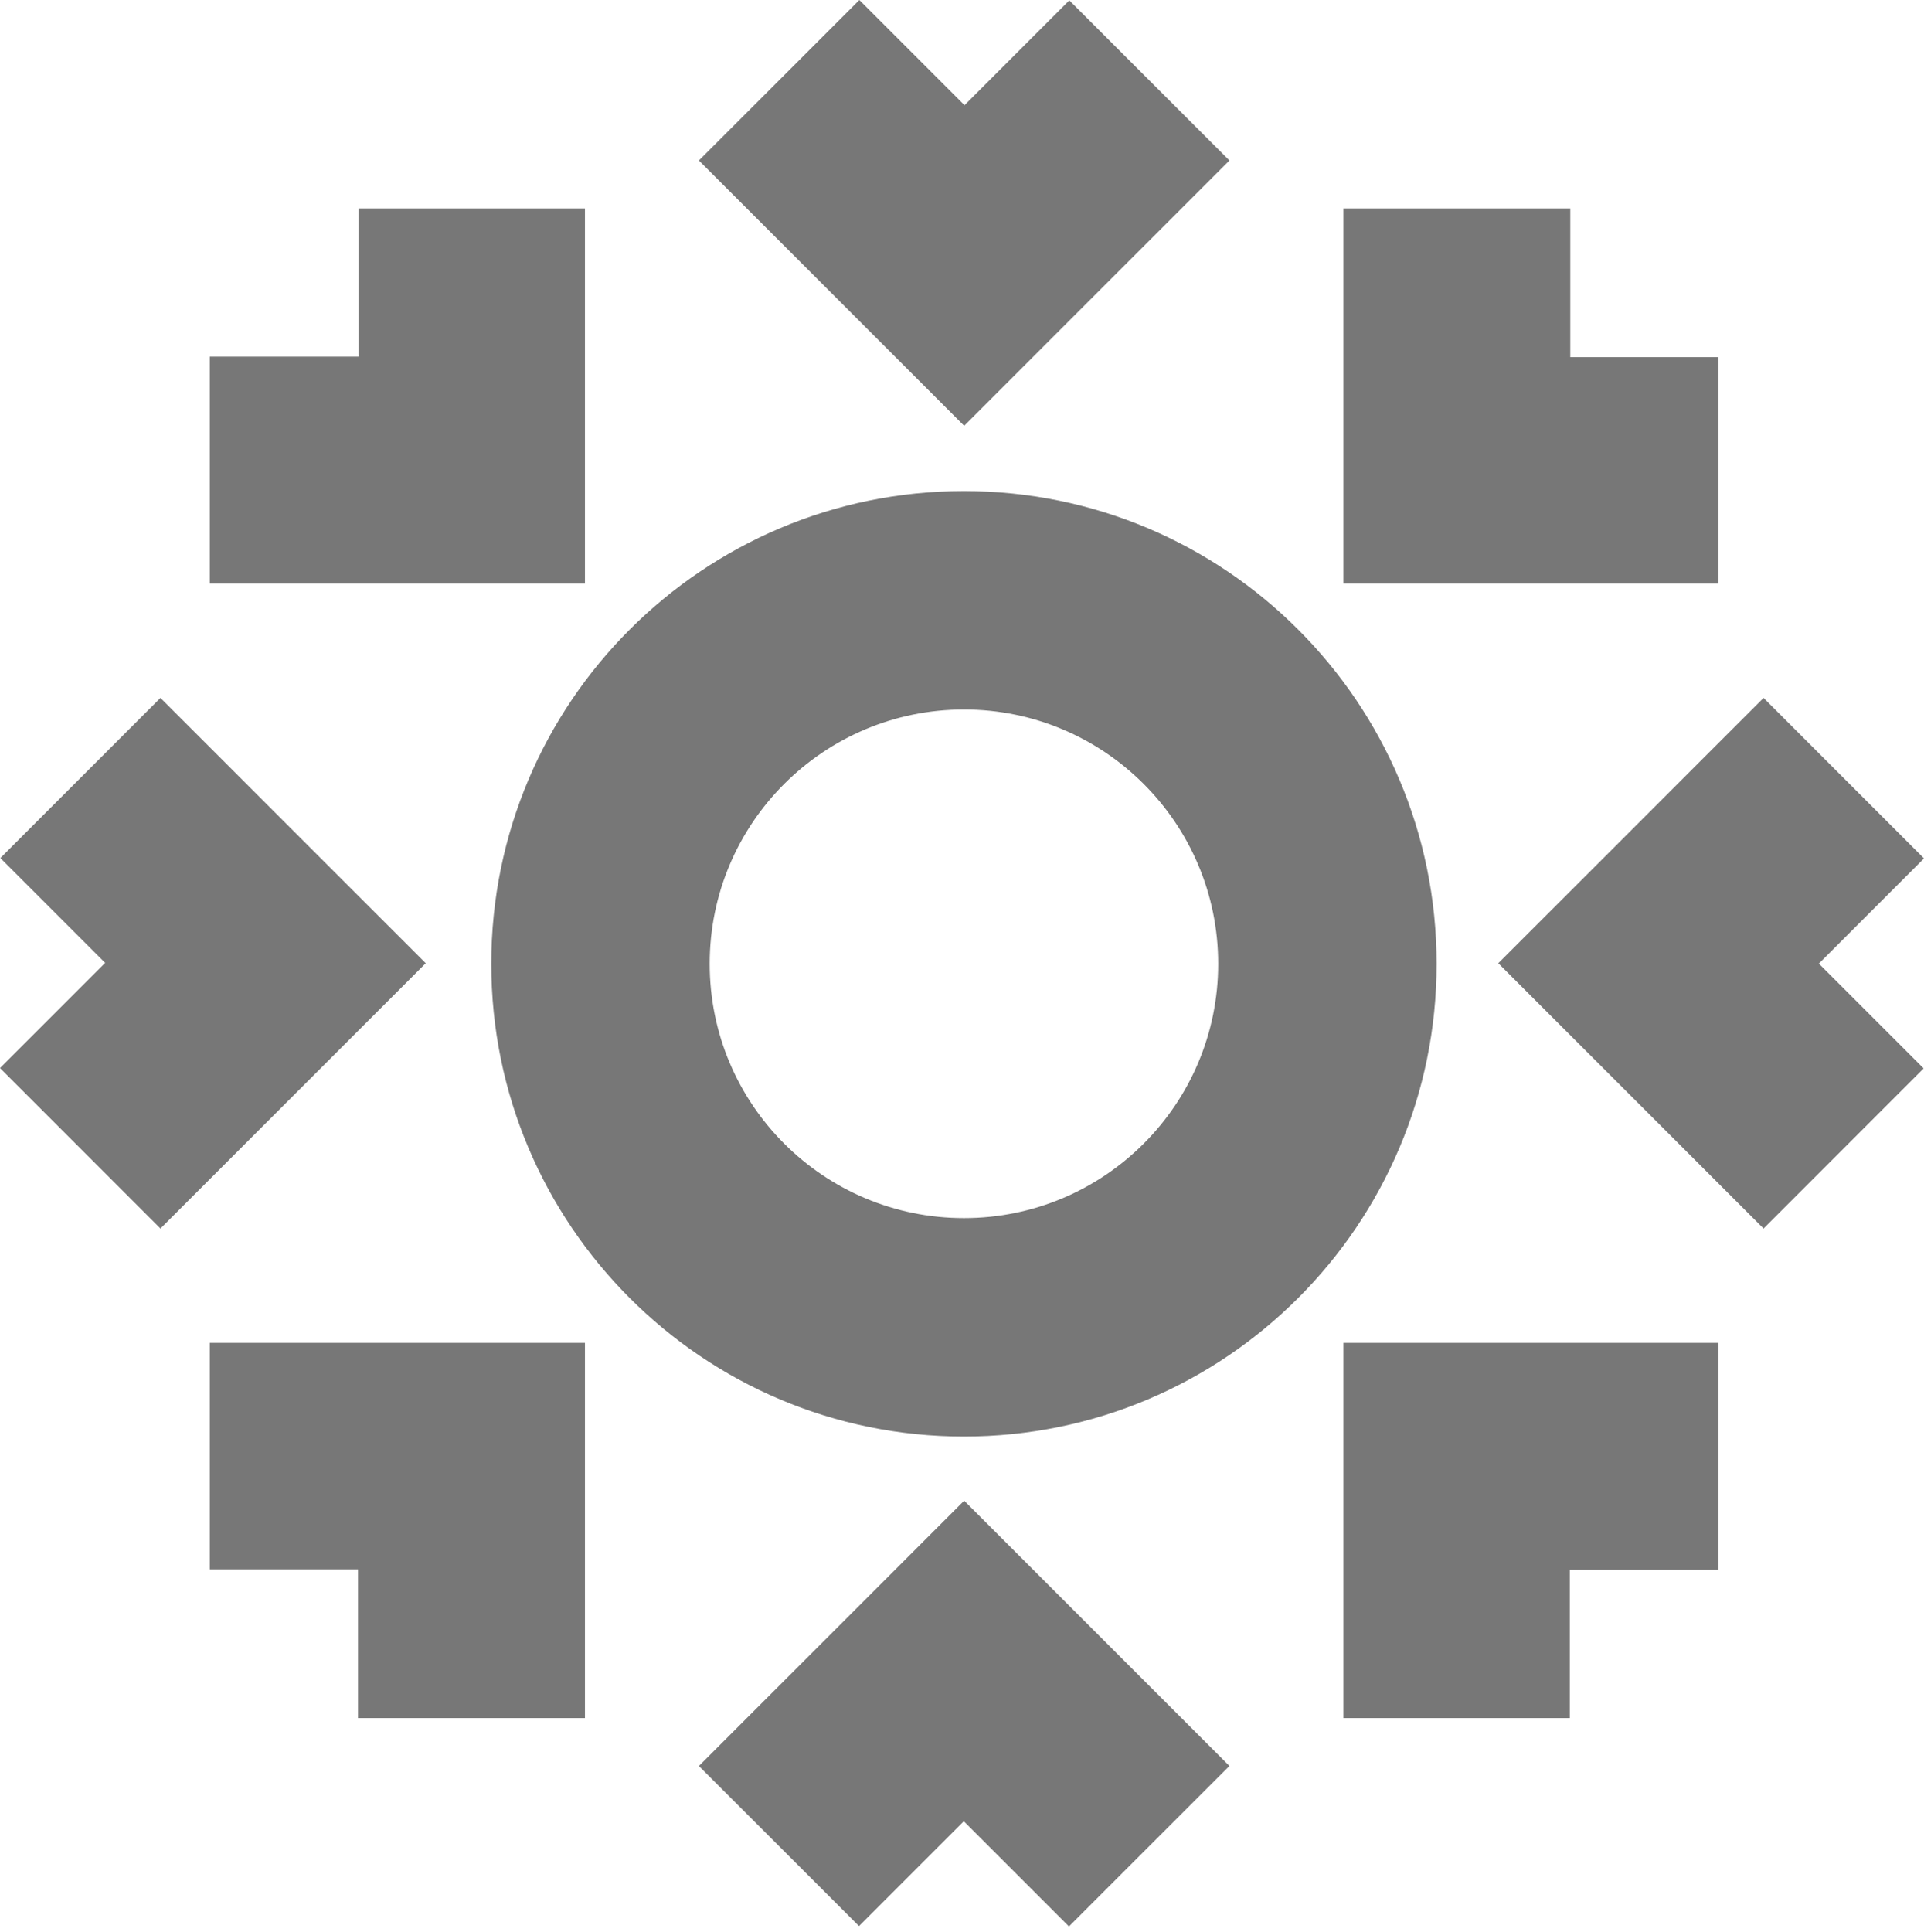<?xml version="1.0" encoding="UTF-8" standalone="no"?>
<svg width="256px" height="257px" viewBox="0 0 256 257" version="1.1" xmlns="http://www.w3.org/2000/svg" xmlns:xlink="http://www.w3.org/1999/xlink" preserveAspectRatio="xMidYMid">
    <g>
        <path d="M178.744,77.638 L228.659,77.638 L228.659,47.513 L208.936,47.513 L208.936,27.723 L178.744,27.723 L178.744,77.638 Z M199.356,128.144 L234.651,163.439 L255.953,142.137 L242.007,128.192 L256,114.198 L234.651,92.848 L199.356,128.144 Z M114.341,5.68434189e-14 L92.991,21.35 L128.287,56.645 L163.583,21.35 L142.281,0.048 L128.335,13.994 L114.341,5.68434189e-14 Z M77.83,178.648 L27.915,178.648 L27.915,208.773 L47.638,208.773 L47.638,228.563 L77.83,228.563 L77.83,178.648 Z M0.048,114.15 L13.994,128.096 L5.68434189e-14,142.09 L21.349,163.439 L56.645,128.144 L21.349,92.848 L0.048,114.15 Z M77.83,77.638 L77.83,27.723 L47.705,27.723 L47.705,47.446 L27.915,47.446 L27.915,77.638 L77.83,77.638 Z M178.744,178.648 L178.744,228.563 L208.869,228.563 L208.869,208.84 L228.659,208.84 L228.659,178.648 L178.744,178.648 Z M92.991,234.938 L114.293,256.239 L128.239,242.293 L142.233,256.287 L163.582,234.938 L128.287,199.642 L92.991,234.938 Z M128.258,65.33 C93.525,65.33 65.368,93.487 65.368,128.22 C65.368,162.953 93.525,191.109 128.258,191.109 C162.991,191.109 191.148,162.953 191.148,128.22 C191.148,93.487 162.991,65.33 128.258,65.33 Z M128.258,162.05 C109.574,162.05 94.428,146.904 94.428,128.22 C94.428,109.536 109.574,94.389 128.258,94.389 C146.942,94.389 162.088,109.536 162.088,128.22 C162.088,146.904 146.942,162.05 128.258,162.05 Z" fill="#777777"></path>
    </g>
</svg>
